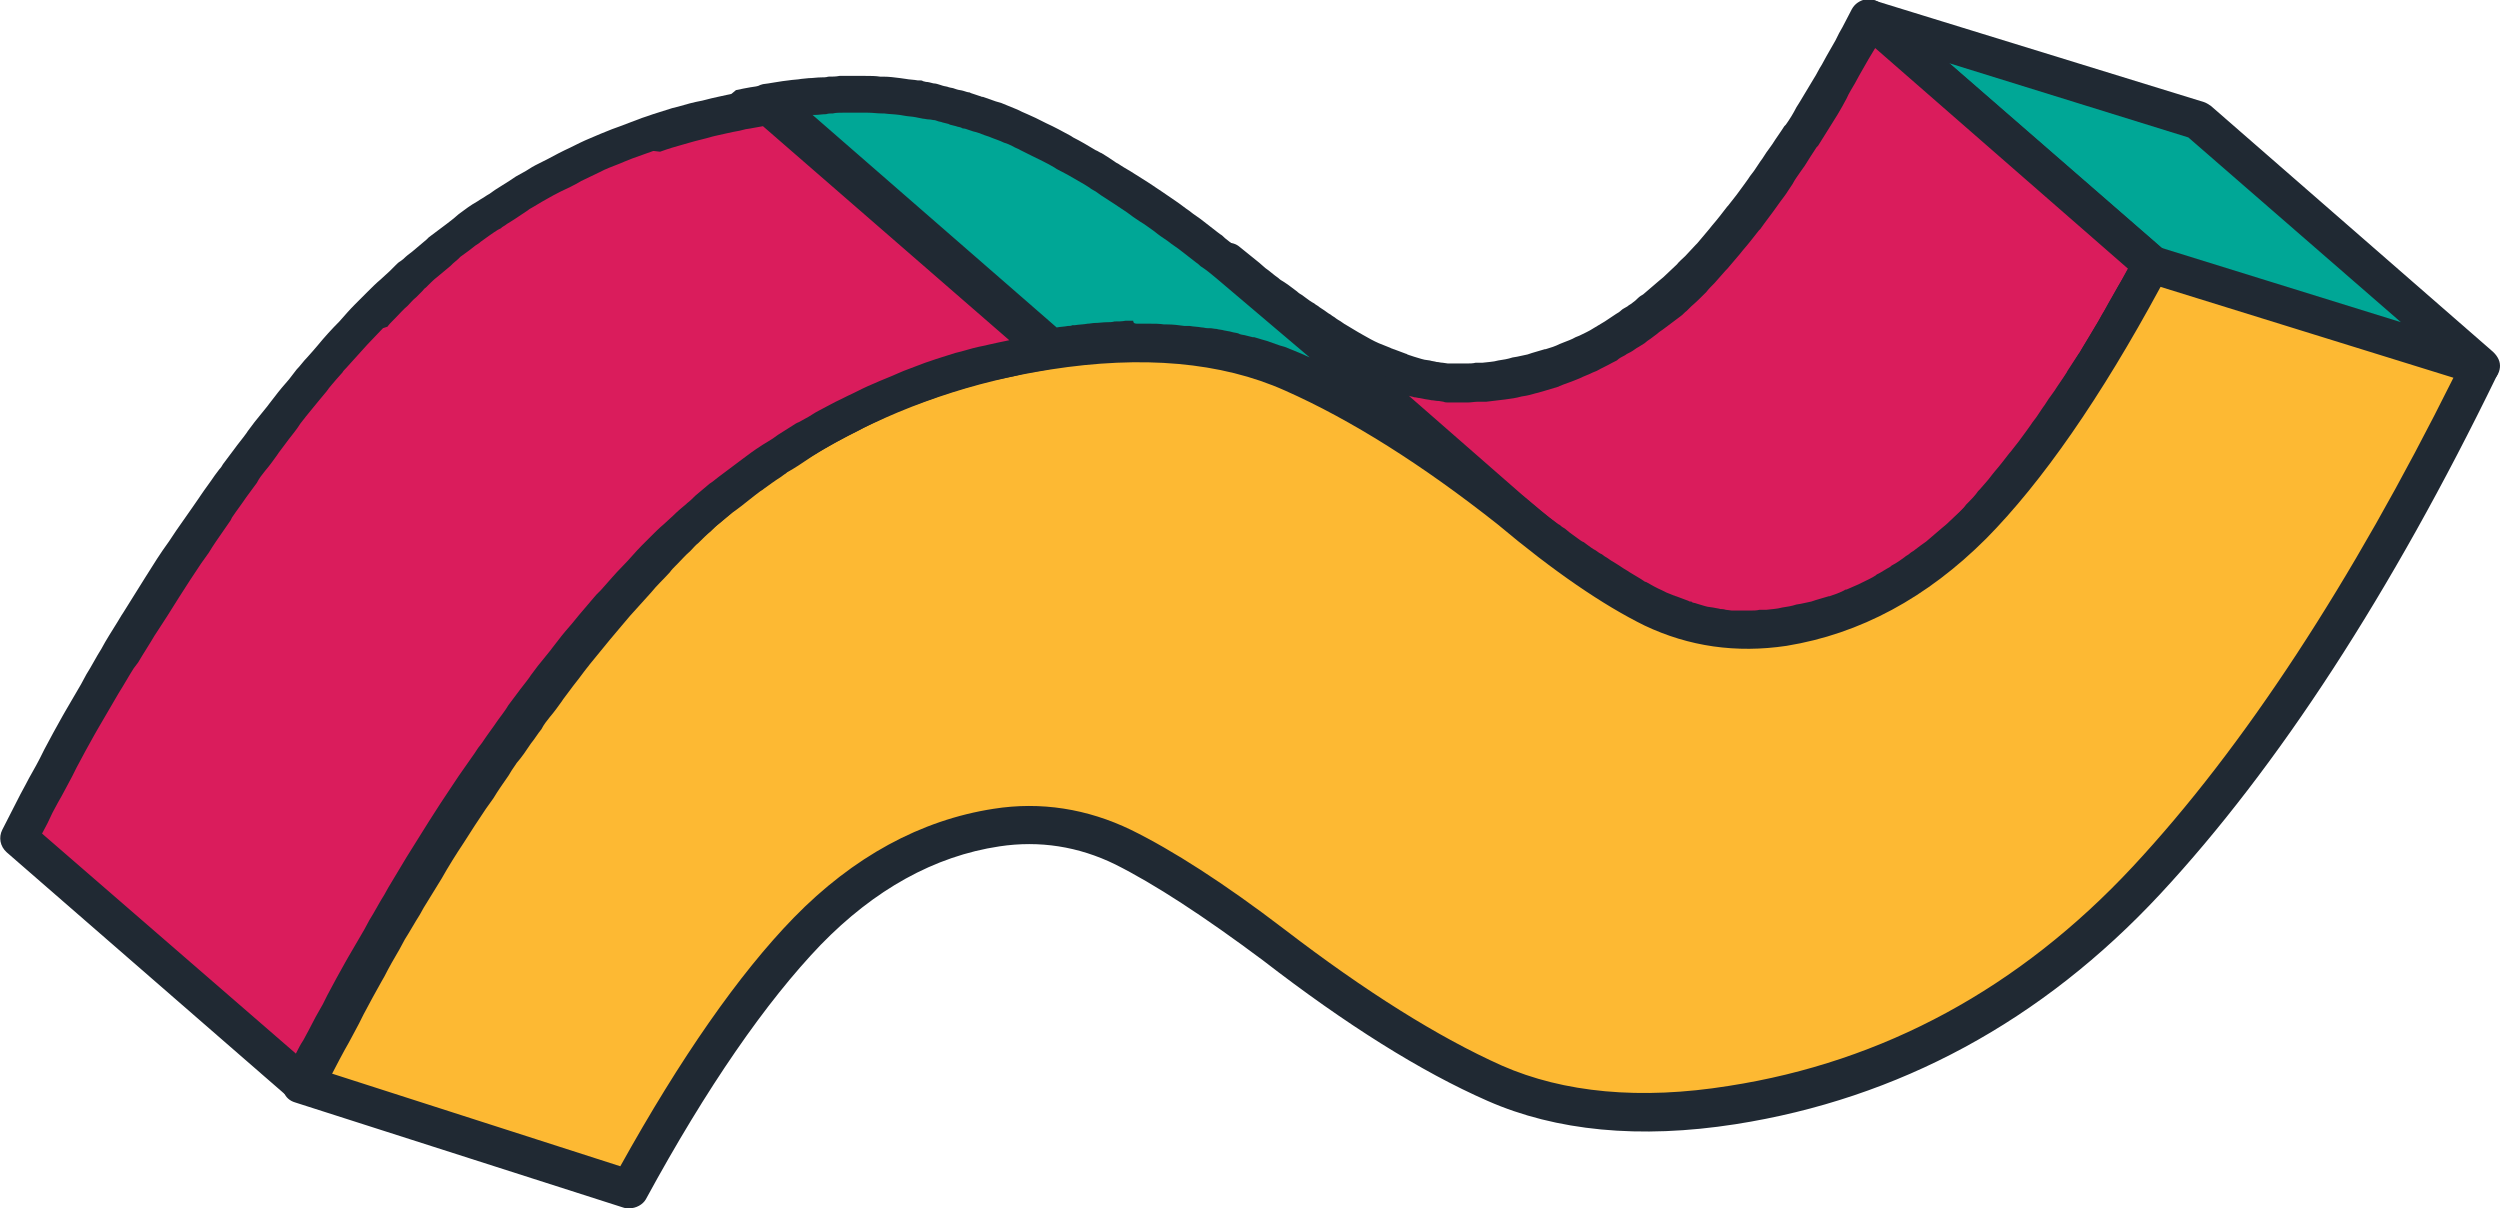 <?xml version="1.0" encoding="utf-8"?>
<!-- Generator: Adobe Illustrator 17.0.0, SVG Export Plug-In . SVG Version: 6.00 Build 0)  -->
<!DOCTYPE svg PUBLIC "-//W3C//DTD SVG 1.1//EN" "http://www.w3.org/Graphics/SVG/1.1/DTD/svg11.dtd">
<svg version="1.1" id="Layer_1" xmlns="http://www.w3.org/2000/svg" xmlns:xlink="http://www.w3.org/1999/xlink" x="0px" y="0px"
	 width="332.9px" height="160.9px" viewBox="0 0 332.9 160.9" enable-background="new 0 0 332.9 160.9" xml:space="preserve">
<g>
	<g>
		<g>
			<polygon fill="#00A796" points="286.6,35.2 248.9,2.5 292.7,16 330.3,48.7 			"/>
			<path fill="#202933" d="M330.3,51.2c-0.2,0-0.5,0-0.7-0.1l-43.8-13.5c-0.3-0.1-0.6-0.3-0.9-0.5L247.3,4.4
				c-0.9-0.8-1.1-2.1-0.5-3.1c0.6-1,1.8-1.5,2.9-1.2l43.8,13.5c0.3,0.1,0.6,0.3,0.9,0.5l37.4,32.6c0.6,0.5,1.1,1.2,1.1,2
				C332.9,50.1,331.7,51.2,330.3,51.2C330.4,51.2,330.3,51.2,330.3,51.2z M287.8,33l31.9,9.9l-28.3-24.6l-31.9-9.9L287.8,33z"/>
		</g>
	</g>
	<g>
		<path fill="#DA1C5C" d="M274.2,55.8c0.4-0.5,0.7-1.1,1.1-1.6c0.2-0.2,0.3-0.5,0.5-0.7c0.5-0.8,1.1-1.6,1.6-2.5
			c0-0.1,0.1-0.1,0.1-0.2c0.5-0.8,1-1.6,1.5-2.4c0-0.1,0.1-0.1,0.1-0.2c0.1-0.2,0.3-0.4,0.4-0.6c0.4-0.7,0.8-1.3,1.2-2
			c0.2-0.3,0.4-0.7,0.6-1.1c0.4-0.6,0.7-1.3,1.1-1.9c0.2-0.4,0.4-0.7,0.6-1.1c0.4-0.7,0.8-1.4,1.2-2.1c0.2-0.3,0.4-0.7,0.6-1
			c0.6-1,1.1-2.1,1.7-3.1c0,0,0,0,0,0L248.9,2.5c-0.6,1.1-1.2,2.1-1.7,3.2c-0.2,0.3-0.4,0.7-0.5,1c-0.4,0.7-0.8,1.4-1.2,2.1
			c-0.2,0.4-0.4,0.7-0.6,1.1c-0.4,0.7-0.7,1.3-1.1,1.9c-0.2,0.3-0.4,0.7-0.6,1c-0.4,0.7-0.8,1.3-1.2,2c-0.2,0.3-0.3,0.6-0.5,0.8
			c-0.5,0.8-1,1.6-1.5,2.3c-0.1,0.1-0.1,0.2-0.2,0.2c-0.5,0.8-1.1,1.7-1.6,2.5c-0.2,0.2-0.3,0.5-0.5,0.7c-0.4,0.6-0.7,1.1-1.1,1.6
			c-0.2,0.3-0.4,0.6-0.6,0.9c-0.3,0.5-0.7,0.9-1,1.4c-0.2,0.2-0.3,0.5-0.5,0.7c-0.7,1-1.4,2-2.2,2.9c-0.1,0.1-0.1,0.1-0.2,0.2
			c-0.7,0.9-1.4,1.7-2.1,2.6c-0.1,0.2-0.3,0.3-0.4,0.5c-0.6,0.7-1.1,1.3-1.7,2c-0.1,0.1-0.1,0.2-0.2,0.2c-0.5,0.5-1,1.1-1.5,1.6
			c-0.4,0.4-0.7,0.8-1.1,1.1c-0.6,0.6-1.2,1.2-1.9,1.8c-0.2,0.2-0.4,0.4-0.6,0.6c-0.2,0.2-0.5,0.4-0.7,0.6c-0.2,0.2-0.5,0.4-0.7,0.6
			c-0.2,0.2-0.5,0.4-0.7,0.6c-0.2,0.2-0.5,0.4-0.7,0.6c-0.3,0.2-0.5,0.4-0.8,0.6c-0.2,0.2-0.5,0.4-0.7,0.5c-0.3,0.2-0.5,0.4-0.8,0.6
			c-0.2,0.2-0.5,0.3-0.7,0.5c-0.3,0.2-0.7,0.4-1,0.6c-0.2,0.1-0.4,0.3-0.7,0.4c-0.4,0.2-0.7,0.4-1.1,0.6c-0.2,0.1-0.4,0.2-0.6,0.3
			c-0.7,0.4-1.3,0.7-2,1c-0.2,0.1-0.3,0.1-0.5,0.2c-0.6,0.3-1.1,0.5-1.7,0.7c-0.2,0.1-0.3,0.1-0.5,0.2c-0.6,0.3-1.3,0.5-2,0.7
			c-0.1,0-0.1,0-0.2,0.1c-0.6,0.2-1.2,0.4-1.8,0.6c-0.2,0.1-0.4,0.1-0.6,0.2c-0.5,0.1-1,0.2-1.5,0.4c-0.2,0-0.4,0.1-0.6,0.1
			c-0.7,0.1-1.4,0.3-2.1,0.4c-0.8,0.1-1.5,0.2-2.3,0.3c-0.3,0-0.5,0-0.8,0c-0.5,0-1,0.1-1.5,0.1c-0.3,0-0.6,0-0.9,0
			c-0.4,0-0.9,0-1.3,0c-0.3,0-0.6-0.1-0.9-0.1c-0.4,0-0.8-0.1-1.2-0.1c-0.4-0.1-0.9-0.2-1.3-0.2c-0.3-0.1-0.6-0.1-0.9-0.2
			c-0.5-0.1-0.9-0.2-1.4-0.4c-0.2-0.1-0.5-0.1-0.7-0.2c-0.1,0-0.1,0-0.2-0.1c-0.6-0.2-1.2-0.4-1.7-0.6c-0.2-0.1-0.4-0.2-0.6-0.3
			c-0.5-0.2-1.1-0.4-1.6-0.7c-0.7-0.4-1.5-0.7-2.2-1.2c-0.2-0.1-0.5-0.3-0.8-0.4c-0.5-0.3-1.1-0.6-1.6-0.9c-0.4-0.2-0.8-0.5-1.2-0.7
			c-0.3-0.2-0.7-0.4-1-0.7c-0.4-0.3-0.8-0.6-1.3-0.8c-0.3-0.2-0.7-0.5-1.1-0.7c-0.4-0.3-0.9-0.6-1.3-0.9c-0.4-0.3-0.7-0.5-1.1-0.8
			c-0.5-0.3-0.9-0.7-1.4-1.1c-0.4-0.3-0.7-0.5-1.1-0.8c-0.6-0.4-1.1-0.9-1.7-1.3c-0.3-0.2-0.6-0.4-0.8-0.7c-0.9-0.7-1.7-1.4-2.6-2.1
			l37.6,32.7c0.9,0.7,1.8,1.5,2.6,2.1c0.3,0.2,0.6,0.4,0.9,0.7c0.5,0.4,1,0.8,1.5,1.2c0.1,0,0.1,0.1,0.2,0.1
			c0.4,0.3,0.7,0.6,1.1,0.8c0.5,0.4,0.9,0.7,1.4,1c0.4,0.3,0.7,0.5,1.1,0.8c0.4,0.3,0.9,0.6,1.3,0.9c0.4,0.2,0.7,0.5,1.1,0.7
			c0.4,0.3,0.8,0.6,1.2,0.8c0.3,0.2,0.7,0.4,1,0.7c0.3,0.2,0.6,0.4,0.9,0.5c0.1,0.1,0.2,0.1,0.3,0.2c0.5,0.3,1.1,0.6,1.6,0.9
			c0.3,0.1,0.5,0.3,0.8,0.4c0.8,0.4,1.5,0.8,2.2,1.2c0.2,0.1,0.5,0.2,0.7,0.3c0.3,0.1,0.6,0.2,0.9,0.4c0.2,0.1,0.4,0.2,0.6,0.3
			c0.6,0.2,1.2,0.4,1.7,0.6c0.1,0,0.1,0,0.2,0.1c0,0,0,0,0,0c0.2,0.1,0.5,0.1,0.7,0.2c0.5,0.1,0.9,0.3,1.4,0.4
			c0.3,0.1,0.6,0.1,0.9,0.2c0.4,0.1,0.9,0.2,1.3,0.2c0,0,0,0,0.1,0c0.4,0.1,0.8,0.1,1.2,0.1c0.3,0,0.6,0.1,0.9,0.1
			c0.4,0,0.9,0,1.3,0c0.3,0,0.6,0,0.9,0c0.5,0,1,0,1.5-0.1c0.2,0,0.5,0,0.7,0c0.8-0.1,1.5-0.2,2.3-0.3c0.7-0.1,1.4-0.2,2.1-0.4
			c0.2,0,0.4-0.1,0.6-0.1c0.5-0.1,1-0.2,1.5-0.4c0.2-0.1,0.4-0.1,0.6-0.2c0.6-0.2,1.2-0.4,1.8-0.6c0.1,0,0.1,0,0.2-0.1
			c0.7-0.2,1.3-0.5,2-0.7c0.1,0,0.1,0,0.2-0.1c0.1,0,0.2-0.1,0.3-0.1c0.6-0.2,1.1-0.5,1.7-0.7c0.2-0.1,0.3-0.1,0.5-0.2
			c0.7-0.3,1.4-0.7,2-1c0,0,0.1,0,0.1-0.1c0.2-0.1,0.3-0.2,0.5-0.3c0.4-0.2,0.7-0.4,1.1-0.6c0.2-0.1,0.4-0.3,0.7-0.4
			c0.3-0.2,0.7-0.4,1-0.6c0.1-0.1,0.2-0.1,0.3-0.2c0.1-0.1,0.3-0.2,0.4-0.3c0.3-0.2,0.5-0.4,0.8-0.6c0.2-0.2,0.5-0.4,0.7-0.5
			c0.3-0.2,0.5-0.4,0.8-0.6c0.1-0.1,0.3-0.2,0.4-0.3c0.1-0.1,0.2-0.2,0.4-0.3c0.2-0.2,0.5-0.4,0.7-0.6c0.2-0.2,0.5-0.4,0.7-0.6
			c0.2-0.2,0.5-0.4,0.7-0.6c0.1-0.1,0.3-0.2,0.4-0.3c0.1-0.1,0.2-0.2,0.2-0.2c0.6-0.6,1.3-1.2,1.9-1.8c0.3-0.3,0.6-0.6,0.9-0.9
			c0.1-0.1,0.1-0.2,0.2-0.2c0.5-0.5,1-1.1,1.5-1.6c0.1-0.1,0.1-0.2,0.2-0.2c0.6-0.6,1.1-1.3,1.7-2c0.1-0.1,0.1-0.1,0.2-0.2
			c0.1-0.1,0.2-0.2,0.2-0.3c0.7-0.8,1.4-1.7,2.1-2.6c0.1-0.1,0.1-0.1,0.2-0.2c0.7-0.9,1.4-1.9,2.2-2.9c0.1-0.1,0.2-0.2,0.2-0.3
			c0.1-0.1,0.2-0.3,0.3-0.4c0.3-0.5,0.7-0.9,1-1.4C273.8,56.4,274,56.1,274.2,55.8z"/>
		<path fill="#202933" d="M233,86.3c-0.2,0-0.4,0-0.6,0l-0.6,0c-0.4,0-0.8,0-1.1,0c-0.2,0-0.5,0-0.7-0.1l-0.6-0.1
			c-0.3,0-0.6-0.1-1-0.1c0,0-0.1,0-0.1,0c-0.4-0.1-0.7-0.1-1.1-0.2l-0.5-0.1c-0.2,0-0.5-0.1-0.7-0.1c-0.4-0.1-0.8-0.2-1.3-0.3
			l-0.5-0.1c-0.2,0-0.4-0.1-0.6-0.2l0,0c0,0,0,0-0.1,0c-0.1,0-0.1,0-0.2-0.1c-0.6-0.2-1.3-0.4-1.9-0.7c-0.2-0.1-0.3-0.1-0.5-0.2
			l-0.4-0.2c-0.2-0.1-0.5-0.2-0.7-0.3c-0.2-0.1-0.5-0.2-0.7-0.4c-0.7-0.4-1.5-0.8-2.3-1.2c-0.2-0.1-0.3-0.2-0.5-0.3l-0.3-0.2
			c-0.5-0.3-1.1-0.6-1.6-1c-0.2-0.1-0.2-0.1-0.3-0.2c-0.2-0.1-0.4-0.2-0.6-0.4l-0.5-0.3c-0.3-0.2-0.6-0.4-0.9-0.5
			c-0.4-0.2-0.8-0.5-1.1-0.8l-0.4-0.2c-0.3-0.2-0.6-0.4-0.9-0.6c-0.4-0.3-0.8-0.6-1.2-0.9l-0.4-0.3c-0.3-0.2-0.5-0.4-0.8-0.6
			c-0.4-0.3-0.7-0.6-1.1-0.8l-0.6-0.5c-0.3-0.2-0.5-0.4-0.8-0.6l-0.2-0.1c-0.4-0.3-0.8-0.6-1.2-1l-0.6-0.5c-0.2-0.1-0.4-0.3-0.6-0.5
			c-0.9-0.7-1.7-1.4-2.6-2.2l-37.7-32.7c-1-0.9-1.2-2.5-0.3-3.5c0.9-1,2.5-1.2,3.5-0.3c0.9,0.7,1.7,1.4,2.6,2.1l0.8,0.7
			c0.6,0.4,1.1,0.9,1.7,1.3c0.2,0.2,0.5,0.4,0.7,0.5l0.6,0.4c0.4,0.3,0.8,0.6,1.2,0.9c0.2,0.2,0.5,0.4,0.7,0.5l0.4,0.3
			c0.4,0.3,0.8,0.6,1.2,0.8c0.2,0.2,0.5,0.3,0.7,0.5l0.3,0.2c0.5,0.3,0.8,0.6,1.2,0.8c0.2,0.2,0.5,0.3,0.7,0.5l0.3,0.2
			c0.4,0.2,0.7,0.5,1.1,0.7c0.5,0.3,1,0.6,1.5,0.9l0.7,0.4c0.7,0.4,1.4,0.8,2.1,1.1c0.5,0.2,1,0.4,1.5,0.6l0.2,0.1
			c0.1,0,0.2,0.1,0.3,0.1c0.5,0.2,1.1,0.4,1.6,0.6c0,0,0.1,0,0.2,0.1c0.1,0,0.2,0.1,0.3,0.1l0.6,0.2c0.3,0.1,0.7,0.2,1,0.3
			c0.1,0,0.3,0.1,0.4,0.1l0.7,0.1c0.3,0.1,0.6,0.1,0.9,0.2c0.3,0,0.5,0.1,0.8,0.1l0.7,0.1c0.2,0,0.3,0,0.5,0c0.3,0,0.6,0,0.9,0
			l0.7,0c0.1,0,0.3,0,0.4,0c0.4,0,0.8,0,1.2-0.1l0.6,0c0.1,0,0.2,0,0.3,0c0.7-0.1,1.4-0.1,2.1-0.3c0.7-0.1,1.3-0.2,1.9-0.4l0.6-0.1
			c0.5-0.1,0.9-0.2,1.4-0.3l0.6-0.2c0.6-0.2,1.1-0.3,1.7-0.5c0,0,0.1,0,0.1,0c0.7-0.2,1.3-0.4,1.9-0.7l0.5-0.2
			c0.5-0.2,1.1-0.4,1.6-0.7l0.5-0.2c0.6-0.3,1.3-0.6,1.9-1l0.5-0.3c0.3-0.2,0.7-0.4,1-0.6l0.6-0.4c0.3-0.2,0.6-0.4,0.9-0.6
			c0.2-0.1,0.5-0.3,0.7-0.5c0.2-0.2,0.5-0.3,0.8-0.5c0.2-0.2,0.5-0.3,0.7-0.5c0.3-0.2,0.5-0.4,0.7-0.6c0.2-0.2,0.5-0.4,0.7-0.5
			c0.2-0.2,0.5-0.4,0.7-0.6c0.2-0.2,0.5-0.4,0.7-0.6c0.2-0.2,0.5-0.4,0.7-0.6l0.6-0.5c0.6-0.6,1.2-1.1,1.8-1.7
			c0.3-0.4,0.7-0.7,1.1-1.1c0.5-0.5,0.9-1,1.4-1.5l0.2-0.2c0.5-0.6,1.1-1.3,1.6-1.9l0.4-0.5c0.7-0.8,1.3-1.6,2-2.5l0.1-0.1
			c0.8-1,1.5-1.9,2.2-2.9l0.5-0.7c0.3-0.5,0.7-0.9,1-1.4l0.6-0.9c0.4-0.5,0.7-1.1,1.1-1.6l0.5-0.7c0.5-0.8,1.1-1.6,1.6-2.4l0.2-0.2
			c0.5-0.7,1-1.5,1.4-2.3l0.5-0.8c0.4-0.7,0.8-1.3,1.2-2l0.6-1c0.4-0.6,0.7-1.3,1.1-1.9l0.6-1.1c0.4-0.7,0.8-1.4,1.2-2.1l0.5-1
			c0.6-1,1.1-2.1,1.7-3.2c0.4-0.7,1-1.1,1.8-1.3c0.7-0.1,1.5,0.1,2.1,0.6l37.6,32.7c0.9,0.8,1.1,2.1,0.5,3.1
			c-0.6,1.1-1.2,2.1-1.7,3.2l-0.6,1c-0.4,0.7-0.8,1.4-1.2,2.1l-0.6,1.1c-0.4,0.7-0.8,1.3-1.1,1.9l-0.6,1.1c-0.4,0.7-0.8,1.4-1.2,2
			l-0.5,0.8c-0.5,0.9-1,1.7-1.5,2.5l-0.1,0.2c-0.5,0.9-1.1,1.7-1.6,2.5l-0.5,0.7c-0.4,0.6-0.8,1.1-1.1,1.7l-0.6,0.9
			c-0.3,0.5-0.7,1-1,1.4l-0.5,0.7c-0.7,1-1.5,2-2.2,3l-0.2,0.2c-0.7,0.9-1.4,1.8-2.1,2.6l-0.3,0.4c-0.6,0.8-1.2,1.4-1.8,2.1
			l-0.2,0.2c-0.5,0.6-1,1.1-1.5,1.7l-0.2,0.2c-0.3,0.3-0.6,0.6-0.9,0.9c-0.6,0.7-1.3,1.3-2,1.9l-0.6,0.6c-0.3,0.2-0.5,0.5-0.8,0.7
			c-0.3,0.2-0.5,0.4-0.8,0.6c-0.3,0.2-0.5,0.4-0.8,0.6l-0.8,0.6c-0.3,0.2-0.5,0.4-0.8,0.6c-0.3,0.2-0.5,0.4-0.8,0.6
			c-0.3,0.2-0.6,0.4-0.8,0.6l-0.7,0.5c-0.4,0.2-0.7,0.5-1.1,0.7c-0.2,0.2-0.5,0.3-0.7,0.4c-0.4,0.2-0.8,0.4-1.1,0.7l-0.2,0.1
			c-0.1,0.1-0.2,0.1-0.3,0.2c0,0-0.1,0.1-0.2,0.1c-0.7,0.4-1.4,0.7-2.1,1.1l-0.5,0.2c-0.6,0.3-1.2,0.5-1.8,0.8
			c-0.2,0.1-0.2,0.1-0.3,0.1l-0.2,0.1c-0.7,0.3-1.4,0.5-2.1,0.8c0,0-0.1,0-0.2,0c-0.7,0.2-1.3,0.4-2,0.6l-0.7,0.2
			c-0.5,0.1-1,0.3-1.6,0.4l-0.6,0.1c-0.7,0.2-1.5,0.3-2.2,0.4c-0.8,0.1-1.6,0.2-2.5,0.3c-0.2,0-0.4,0-0.5,0l-0.4,0
			c-0.5,0-1,0.1-1.5,0.1C233.1,86.3,233,86.3,233,86.3z M229.1,81.1c0.2,0,0.4,0,0.7,0.1l0.8,0.1c0.2,0,0.3,0,0.5,0
			c0.3,0,0.6,0,0.9,0l0.7,0c0.1,0,0.2,0,0.4,0v2.5l0-2.5c0.4,0,0.8,0,1.2-0.1l0.2,0c0.1,0,0.3,0,0.4,0c0.1,0,0.2,0,0.3,0
			c0.7-0.1,1.4-0.1,2.1-0.3c0.7-0.1,1.3-0.2,1.9-0.4l0.6-0.1c0.5-0.1,0.9-0.2,1.4-0.3l0.6-0.2c0.6-0.2,1.1-0.3,1.7-0.5
			c0,0,0.1,0,0.1,0c0.6-0.2,1.2-0.4,1.8-0.7l0.2-0.1c0.1-0.1,0.2-0.1,0.3-0.1c0.5-0.2,1.1-0.5,1.6-0.7l0.4-0.2
			c0.6-0.3,1.3-0.6,1.9-1c0,0,0.1-0.1,0.1-0.1l0.4-0.2c0.3-0.2,0.7-0.4,1-0.6c0.2-0.1,0.4-0.2,0.6-0.4c0.4-0.2,0.7-0.4,1-0.6
			l0.7-0.5c0.2-0.2,0.5-0.3,0.7-0.5c0.2-0.2,0.5-0.3,0.7-0.5c0.3-0.2,0.5-0.4,0.8-0.6l0.7-0.5c0.2-0.2,0.5-0.4,0.7-0.6
			c0.2-0.2,0.5-0.4,0.7-0.6c0.2-0.2,0.5-0.4,0.7-0.6l0.6-0.5c0.6-0.6,1.2-1.1,1.8-1.7c0.3-0.3,0.6-0.6,0.8-0.9l0.2-0.2
			c0.5-0.5,1-1,1.4-1.6l0.2-0.2c0.5-0.6,1.1-1.2,1.6-1.9l0.4-0.5c0.7-0.8,1.3-1.6,2-2.5l0.1-0.1c0.8-1,1.5-1.9,2.2-2.9l0.5-0.7
			c0.3-0.5,0.7-0.9,1-1.4l0.6-0.9c0.4-0.5,0.7-1.1,1.1-1.6l0.5-0.7c0.5-0.8,1.1-1.6,1.6-2.4l0.1-0.2c0.5-0.8,1-1.5,1.5-2.3
			c0,0,0.1-0.1,0.1-0.1l0.4-0.7c0.4-0.7,0.8-1.3,1.2-2l0.6-1c0.4-0.6,0.7-1.3,1.1-1.9l0.6-1.1c0.4-0.7,0.8-1.4,1.2-2.1l0.6-1
			c0.3-0.5,0.5-0.9,0.8-1.4L249.7,6.4c-0.1,0.2-0.2,0.3-0.3,0.5l-0.6,1c-0.4,0.7-0.8,1.4-1.2,2.1l-0.6,1.1c-0.4,0.7-0.8,1.3-1.1,2
			l-0.6,1.1c-0.4,0.7-0.8,1.4-1.2,2l-0.5,0.8c-0.5,0.8-1,1.6-1.5,2.4l-0.2,0.2c-0.6,0.9-1.1,1.7-1.6,2.5l-0.5,0.7
			c-0.4,0.6-0.8,1.1-1.1,1.7l-0.6,0.9c-0.3,0.5-0.7,1-1,1.4l-0.5,0.7c-0.7,1-1.5,2-2.2,3l-0.2,0.2c-0.7,0.9-1.4,1.8-2.1,2.6
			l-0.4,0.5c-0.6,0.7-1.2,1.4-1.7,2l-0.2,0.2c-0.5,0.6-1,1.1-1.5,1.7c-0.4,0.4-0.8,0.8-1.1,1.2c-0.7,0.7-1.3,1.3-2,1.9l-0.6,0.6
			c-0.3,0.2-0.5,0.5-0.8,0.7c-0.3,0.2-0.5,0.4-0.8,0.6c-0.3,0.2-0.5,0.4-0.8,0.6c-0.3,0.2-0.5,0.4-0.8,0.6c-0.3,0.2-0.6,0.4-0.8,0.6
			c-0.3,0.2-0.5,0.4-0.8,0.6c-0.3,0.2-0.6,0.4-0.8,0.6c-0.3,0.2-0.5,0.3-0.8,0.5c-0.4,0.2-0.7,0.5-1.1,0.7l-0.2,0.1
			c-0.2,0.1-0.4,0.2-0.5,0.3c-0.4,0.2-0.8,0.4-1.1,0.7l-0.6,0.3c-0.7,0.4-1.4,0.7-2.1,1.1l-0.5,0.2c-0.6,0.3-1.2,0.5-1.8,0.8
			l-0.5,0.2c-0.7,0.3-1.4,0.5-2.1,0.8l-0.2,0.1c-0.7,0.2-1.3,0.4-2,0.6l-0.7,0.2c-0.5,0.1-1,0.3-1.6,0.4l-0.6,0.1
			c-0.7,0.2-1.4,0.3-2.2,0.4c-0.8,0.1-1.6,0.2-2.5,0.3c-0.2,0-0.4,0-0.6,0l-0.5,0c-0.5,0-0.9,0.1-1.4,0.1c-0.3,0-0.5,0-0.7,0l-0.6,0
			c-0.4,0-0.8,0-1.2,0c-0.2,0-0.5,0-0.7-0.1l-0.6-0.1c-0.4,0-0.7-0.1-1-0.1c-0.4-0.1-0.7-0.1-1.1-0.2L189,53c-0.2,0-0.4-0.1-0.7-0.1
			c-0.2-0.1-0.5-0.1-0.7-0.2l15.1,13.2c0.8,0.7,1.7,1.4,2.5,2.1l1.1,0.9c0.4,0.3,0.8,0.6,1.2,0.9l0.2,0.1c0.2,0.2,0.5,0.4,0.7,0.5
			l0.6,0.5c0.4,0.3,0.7,0.5,1.1,0.8c0.3,0.2,0.5,0.4,0.8,0.5l0.4,0.3c0.4,0.3,0.8,0.6,1.2,0.8c0.3,0.2,0.5,0.4,0.8,0.5l0.4,0.3
			c0.4,0.2,0.7,0.5,1.1,0.7c0.3,0.2,0.5,0.3,0.8,0.5l0.6,0.4c0.2,0.1,0.3,0.2,0.5,0.3l0.3,0.2c0.5,0.3,1,0.6,1.5,0.9l0.3,0.2
			c0.1,0.1,0.3,0.2,0.4,0.2c0.7,0.4,1.4,0.8,2.1,1.1c0.2,0.1,0.4,0.2,0.6,0.3c0.2,0.1,0.3,0.1,0.5,0.2l0.5,0.2
			c0.1,0,0.2,0.1,0.3,0.1c0.5,0.2,1.1,0.4,1.6,0.6c0,0,0.2,0.1,0.2,0.1c0,0,0,0,0.1,0c0.1,0,0.2,0,0.2,0.1c0.1,0,0.2,0.1,0.4,0.1
			l0.3,0.1c0.3,0.1,0.7,0.2,1,0.3c0.1,0,0.3,0.1,0.4,0.1l0.7,0.1C228.5,81,228.8,81,229.1,81.1C229.1,81.1,229.1,81.1,229.1,81.1z"
			/>
	</g>
	<g>
		<path fill="#00A796" d="M144.7,45.9c0.3,0,0.6-0.1,0.9-0.1c0.5,0,1-0.1,1.5-0.1c0.3,0,0.6,0,1-0.1c0.5,0,1,0,1.5-0.1
			c0.3,0,0.6,0,0.9,0c0.5,0,1,0,1.5,0c0.3,0,0.5,0,0.8,0c0.7,0,1.3,0,2,0.1c0.1,0,0.2,0,0.3,0c0.8,0,1.5,0.1,2.2,0.2
			c0.2,0,0.4,0,0.7,0.1c0.5,0.1,1,0.1,1.5,0.2c0.3,0,0.6,0.1,0.9,0.1c0.3,0.1,0.7,0.1,1,0.2c0.3,0.1,0.6,0.1,1,0.2
			c0.3,0.1,0.7,0.1,1,0.2c0.3,0.1,0.6,0.1,0.9,0.2c0.3,0.1,0.6,0.2,1,0.2c0.3,0.1,0.6,0.2,0.9,0.2c0.3,0.1,0.6,0.2,0.9,0.3
			c0.2,0.1,0.5,0.1,0.7,0.2c0.5,0.2,1.1,0.4,1.6,0.5c0.2,0.1,0.4,0.1,0.6,0.2c0.7,0.3,1.4,0.5,2.1,0.8c0.9,0.4,1.8,0.8,2.7,1.3
			c0.3,0.2,0.6,0.3,0.9,0.5c1.1,0.5,2.1,1.1,3.2,1.6c0.1,0.1,0.2,0.1,0.3,0.2c1,0.5,1.9,1.1,2.9,1.6c0.4,0.2,0.7,0.4,1.1,0.6
			c0.7,0.4,1.4,0.8,2.1,1.3c0.6,0.4,1.2,0.7,1.7,1.1c0.6,0.4,1.2,0.8,1.9,1.2c0.6,0.4,1.2,0.8,1.8,1.2c0.6,0.4,1.3,0.9,1.9,1.3
			c0.6,0.4,1.2,0.8,1.8,1.3c0.6,0.5,1.3,0.9,1.9,1.4c0.6,0.4,1.2,0.9,1.8,1.4c0.9,0.7,1.9,1.5,2.9,2.2L163.5,35
			c-0.6-0.5-1.2-1-1.9-1.5c-0.3-0.3-0.7-0.5-1-0.7c-0.6-0.5-1.2-0.9-1.8-1.4c-0.6-0.5-1.3-0.9-1.9-1.4c-0.6-0.4-1.2-0.9-1.8-1.3
			c-0.6-0.4-1.3-0.9-1.9-1.3c-0.6-0.4-1.2-0.8-1.8-1.2c-0.6-0.4-1.2-0.8-1.9-1.2c-0.6-0.4-1.2-0.7-1.7-1.1c-0.3-0.2-0.5-0.3-0.8-0.5
			c-0.5-0.3-0.9-0.5-1.4-0.8c-0.4-0.2-0.7-0.4-1.1-0.6c-1-0.6-2-1.1-2.9-1.7c-0.1-0.1-0.2-0.1-0.3-0.2c-1.1-0.6-2.1-1.1-3.2-1.6
			c-0.3-0.2-0.6-0.3-0.9-0.5c-0.5-0.2-1-0.5-1.5-0.7c-0.4-0.2-0.8-0.4-1.2-0.6c-0.7-0.3-1.4-0.6-2.1-0.8c-0.2-0.1-0.4-0.2-0.6-0.2
			c-0.5-0.2-1.1-0.4-1.6-0.5c-0.1,0-0.3-0.1-0.4-0.1c-0.1,0-0.2-0.1-0.3-0.1c-0.3-0.1-0.6-0.2-0.9-0.3c-0.3-0.1-0.6-0.2-0.9-0.2
			c-0.3-0.1-0.6-0.2-1-0.2c-0.3-0.1-0.6-0.1-0.9-0.2c-0.3-0.1-0.7-0.1-1-0.2c-0.3-0.1-0.6-0.1-0.9-0.2c-0.3-0.1-0.7-0.1-1-0.2
			c-0.2,0-0.5-0.1-0.7-0.1c-0.1,0-0.2,0-0.3,0c-0.5-0.1-1-0.1-1.5-0.2c-0.2,0-0.4-0.1-0.7-0.1c-0.7-0.1-1.5-0.1-2.2-0.2
			c-0.1,0-0.2,0-0.3,0c-0.6,0-1.3-0.1-2-0.1c-0.3,0-0.5,0-0.8,0c-0.5,0-1,0-1.5,0c-0.3,0-0.6,0-0.9,0c-0.5,0-1,0-1.5,0.1
			c-0.3,0-0.6,0-1,0.1c-0.5,0-1,0.1-1.5,0.1c-0.3,0-0.6,0.1-0.9,0.1c-0.6,0.1-1.1,0.1-1.7,0.2c-0.3,0-0.5,0.1-0.8,0.1
			c-0.8,0.1-1.7,0.2-2.6,0.4l37.6,32.7c0.9-0.1,1.7-0.3,2.6-0.4c0.3,0,0.5-0.1,0.8-0.1C143.6,46,144.2,46,144.7,45.9z"/>
		<path fill="#202933" d="M201.2,70.3c-0.5,0-1.1-0.2-1.6-0.5c-0.9-0.8-1.9-1.5-2.8-2.2c-0.6-0.5-1.2-0.9-1.8-1.4
			c-0.6-0.5-1.3-0.9-1.9-1.4c-0.6-0.4-1.2-0.9-1.8-1.3c-0.6-0.4-1.2-0.9-1.9-1.3c-0.6-0.4-1.2-0.8-1.7-1.2c-0.6-0.4-1.2-0.8-1.8-1.2
			c-0.6-0.4-1.1-0.7-1.7-1.1c-0.7-0.4-1.4-0.9-2.1-1.3l-1-0.6c-1-0.6-1.9-1.1-2.9-1.6l-0.3-0.2c-1-0.6-2.1-1.1-3.1-1.6
			c-0.2-0.1-0.4-0.2-0.6-0.3l-0.3-0.2c-0.9-0.4-1.8-0.9-2.7-1.2c-0.6-0.3-1.3-0.5-2-0.8l-0.6-0.2c-0.5-0.2-1-0.4-1.5-0.5l-0.7-0.2
			c-0.3-0.1-0.6-0.2-0.9-0.2l-0.2,0c-0.2-0.1-0.5-0.1-0.7-0.2c-0.3-0.1-0.5-0.1-0.8-0.2l-0.2-0.1c-0.3-0.1-0.5-0.1-0.8-0.2
			c-0.3-0.1-0.6-0.1-0.9-0.2c-0.3-0.1-0.6-0.1-0.9-0.2c-0.3,0-0.5-0.1-0.8-0.1l-0.3,0c-0.2,0-0.5-0.1-0.7-0.1
			c-0.5-0.1-1-0.1-1.5-0.2l-0.6-0.1c-0.7-0.1-1.4-0.1-2.1-0.2l-0.3,0c-0.6,0-1.2-0.1-1.9-0.1l-1.4,0c-0.3,0-0.6,0-0.8,0l-0.9,0
			c-0.5,0-1,0-1.4,0.1c-0.3,0-0.6,0-0.9,0.1c-0.5,0-1,0.1-1.5,0.1c-0.3,0-0.6,0-0.9,0.1c-0.5,0.1-1.1,0.1-1.7,0.2l-0.8,0.1
			c-0.8,0.1-1.7,0.2-2.5,0.3c-0.7,0.1-1.5-0.1-2-0.6l-37.6-32.7c-0.7-0.6-1-1.6-0.8-2.6c0.3-0.9,1.1-1.6,2-1.8
			c0.9-0.1,1.8-0.3,2.6-0.4l0.8-0.1c0.6-0.1,1.2-0.1,1.7-0.2l1-0.1c0.5,0,1.1-0.1,1.6-0.1c0.3,0,0.7,0,1-0.1c0.5,0,1,0,1.5-0.1
			l0.2,0c0.3,0,0.5,0,0.8,0c0.3,0,0.6,0,0.9,0l1.5,0c0.7,0,1.4,0,2,0.1l0.4,0c0.8,0,1.5,0.1,2.3,0.2l0.7,0.1
			c0.5,0.1,1.1,0.1,1.6,0.2l0.3,0c0.1,0,0.3,0,0.4,0.1l0.4,0.1c0.3,0,0.6,0.1,1,0.2c0.3,0,0.6,0.1,0.9,0.2l0.3,0.1
			c0.3,0.1,0.6,0.1,0.8,0.2c0.3,0.1,0.6,0.1,0.8,0.2l0.3,0.1c0.3,0.1,0.6,0.1,0.9,0.2c0.3,0.1,0.6,0.2,0.8,0.2l0.2,0.1
			c0.3,0.1,0.6,0.2,0.9,0.3l0.3,0.1c0.1,0,0.2,0.1,0.3,0.1l0.1,0c0.6,0.2,1.1,0.4,1.7,0.6l0.7,0.2c0.7,0.3,1.5,0.6,2.2,0.9
			c0.4,0.2,0.8,0.4,1.3,0.6c0.4,0.2,0.7,0.3,1.1,0.5l0.8,0.4c0.2,0.1,0.4,0.2,0.6,0.3c1.1,0.5,2.2,1.1,3.3,1.7l0.3,0.2
			c1,0.5,2,1.1,3,1.7c0.3,0.1,0.5,0.3,0.8,0.4l0.8,0.5c0.3,0.2,0.6,0.4,0.9,0.6c0.1,0.1,0.3,0.2,0.5,0.3l0.3,0.2
			c0.6,0.4,1.2,0.7,1.8,1.1c0.6,0.4,1.3,0.8,1.9,1.2c0.6,0.4,1.2,0.8,1.8,1.2c0.6,0.4,1.3,0.9,1.9,1.3c0.6,0.4,1.2,0.9,1.8,1.3
			c0.6,0.5,1.3,0.9,1.9,1.4c0.6,0.5,1.2,0.9,1.8,1.4l0.4,0.3c0.2,0.1,0.4,0.3,0.6,0.5c0.6,0.5,1.3,1,1.9,1.5c0,0,0.1,0,0.1,0.1
			l37.4,32.6c0.6,0.5,1.1,1.2,1.1,2C203.7,69.1,202.6,70.3,201.2,70.3C201.2,70.3,201.2,70.3,201.2,70.3z M151.5,43.1l1.5,0
			c0.7,0,1.4,0,2,0.1l0.4,0c0.8,0,1.6,0.1,2.3,0.2c0.1,0,0.3,0,0.5,0l0.2,0c0.5,0.1,1.1,0.1,1.6,0.2c0.3,0,0.5,0.1,0.8,0.1l0.3,0
			c0.3,0,0.6,0.1,0.9,0.1c0.3,0.1,0.7,0.1,1,0.2c0.4,0.1,0.7,0.1,1,0.2c0.3,0.1,0.6,0.1,0.9,0.2l0.2,0.1c0.3,0.1,0.6,0.1,0.9,0.2
			c0.3,0.1,0.5,0.1,0.8,0.2l0.2,0c0.3,0.1,0.7,0.2,1,0.3l0.7,0.2c0.6,0.2,1.1,0.4,1.7,0.6l0.7,0.2c0.7,0.3,1.5,0.6,2.2,0.9
			c0.4,0.2,0.7,0.3,1.1,0.5L161.9,37c-0.6-0.5-1.2-1-1.8-1.4c-0.2-0.1-0.4-0.3-0.5-0.4l-0.4-0.3c-0.6-0.5-1.2-0.9-1.8-1.4
			c-0.6-0.5-1.3-0.9-1.9-1.4c-0.6-0.4-1.2-0.8-1.8-1.3c-0.6-0.4-1.2-0.9-1.9-1.3c-0.6-0.4-1.2-0.8-1.7-1.2c-0.6-0.4-1.2-0.8-1.8-1.2
			c-0.6-0.4-1.1-0.7-1.7-1.1l-0.7-0.5c-0.3-0.2-0.6-0.3-0.8-0.5l-0.8-0.5c-0.2-0.1-0.5-0.3-0.7-0.4c-1-0.6-1.9-1.1-2.9-1.6l-0.3-0.2
			c-1-0.6-2.1-1.1-3.1-1.6l-1.4-0.7c-0.3-0.2-0.7-0.3-1-0.5c-0.4-0.2-0.8-0.4-1.2-0.5c-0.6-0.3-1.3-0.5-2-0.8l-0.6-0.2
			c-0.5-0.2-1-0.4-1.5-0.5l-0.6-0.2c-0.3-0.1-0.5-0.2-0.8-0.2l-0.2-0.1c-0.2-0.1-0.5-0.1-0.7-0.2c-0.3-0.1-0.5-0.1-0.8-0.2l-0.2-0.1
			c-0.3-0.1-0.5-0.1-0.8-0.2c-0.2-0.1-0.5-0.1-0.7-0.2l-0.3-0.1c-0.3,0-0.5-0.1-0.8-0.1c-0.3,0-0.6-0.1-0.8-0.1l-1-0.2
			c-0.5-0.1-1-0.1-1.5-0.2l-0.6-0.1c-0.7-0.1-1.4-0.1-2.1-0.2l-0.3,0c-0.6,0-1.2-0.1-1.9-0.1l-1.4,0c-0.3,0-0.6,0-0.9,0l-0.9,0
			c-0.5,0-1,0-1.4,0.1c-0.3,0-0.6,0-0.9,0.1c-0.5,0-1,0.1-1.5,0.1l-0.3,0l32.5,28.3c0.5-0.1,1-0.1,1.5-0.2c0.2,0,0.4,0,0.6-0.1
			l0.3,0c0.6-0.1,1.2-0.1,1.7-0.2c0.3,0,0.7-0.1,1-0.1c0.5,0,1.1-0.1,1.6-0.1c0.3,0,0.7,0,1-0.1c0.5,0,1,0,1.5-0.1l0.2,0
			c0.3,0,0.5,0,0.8,0C150.9,43.1,151.2,43.1,151.5,43.1z"/>
	</g>
	<g>
		<g>
			<path fill="#FDB933" d="M139.7,46.6c12.7-2,23.6-1,32.6,3c9,4,18.7,10,28.9,18.2c7.3,6.1,13.7,10.6,19.1,13.2
				c5.4,2.6,11.2,3.5,17.4,2.5c9.3-1.4,17.7-5.9,25.2-13.5c7.5-7.6,15.4-19.2,23.8-34.7l43.8,13.5c-14.1,28.9-28.9,51.7-44.4,68.4
				c-15.5,16.7-33.9,26.6-55.2,29.9c-12.4,1.9-22.9,0.9-31.6-2.9c-8.7-3.9-18.5-10-29.4-18.4c-8-6-14.7-10.4-20.1-13
				c-5.4-2.6-11-3.5-16.9-2.6c-9.3,1.4-17.7,6.1-25.2,13.8c-7.6,7.8-15.5,19.3-23.7,34.4l-43.7-14C54.5,116.4,69.3,94,84.7,77
				C100,60,118.4,49.9,139.7,46.6z"/>
			<path fill="#202933" d="M83.8,160.9c-0.3,0-0.5,0-0.8-0.1l-43.7-14c-0.7-0.2-1.3-0.7-1.5-1.4c-0.3-0.7-0.2-1.4,0.1-2.1
				c14.4-28,29.5-50.9,44.9-67.9c15.7-17.3,34.7-27.8,56.4-31.2c13.1-2,24.6-1,34,3.2c9.2,4.1,19.1,10.3,29.4,18.5
				c7.2,6.1,13.5,10.4,18.6,12.9c4.9,2.4,10.2,3.2,15.9,2.3c8.7-1.3,16.7-5.7,23.8-12.8c7.3-7.4,15.2-18.9,23.3-34.1
				c0.6-1.1,1.8-1.6,2.9-1.2l43.8,13.5c0.7,0.2,1.3,0.7,1.6,1.4c0.3,0.7,0.3,1.4,0,2.1c-14.1,29-29.2,52.2-44.8,69
				c-15.8,17-34.9,27.3-56.6,30.7c-12.8,2-23.9,0.9-33-3.1c-8.9-3.9-18.9-10.2-29.9-18.7c-7.9-5.9-14.5-10.2-19.7-12.8
				c-4.9-2.4-10.1-3.2-15.4-2.4c-8.7,1.3-16.7,5.8-23.8,13.1c-7.3,7.6-15.2,19-23.3,33.9C85.6,160.4,84.7,160.9,83.8,160.9z
				 M43.7,142.8l38.9,12.5c8-14.4,15.8-25.6,23.1-33.1c7.9-8.1,16.9-13,26.6-14.5c6.3-1,12.5,0,18.3,2.8c5.5,2.7,12.4,7.1,20.5,13.3
				c10.7,8.2,20.4,14.3,28.9,18.1c8.2,3.6,18.4,4.6,30.2,2.7c20.6-3.2,38.7-13,53.8-29.2c14.8-15.9,29.1-37.8,42.7-65.1l-39-12.1
				c-8,14.8-15.8,26-23.2,33.5c-7.9,7.9-16.8,12.7-26.6,14.3c-6.7,1-13,0.1-18.9-2.7c-5.5-2.7-12.1-7.2-19.6-13.5
				c-10-7.9-19.5-13.9-28.3-17.8c-8.5-3.8-19-4.7-31.2-2.8c-20.6,3.2-38.6,13.2-53.5,29.6C71.9,94.8,57.5,116.4,43.7,142.8z"/>
		</g>
	</g>
	<g>
		<path fill="#DA1C5C" d="M45.1,134.9c0.2-0.4,0.4-0.8,0.6-1.2c0.8-1.5,1.6-2.9,2.4-4.4c0.1-0.2,0.3-0.5,0.4-0.7
			c0.7-1.2,1.4-2.4,2.1-3.6c0.2-0.4,0.5-0.8,0.7-1.3c0.7-1.1,1.3-2.2,2-3.3c0.2-0.3,0.3-0.6,0.5-0.9c0.8-1.3,1.6-2.6,2.4-3.9
			c1-1.6,2-3.2,3-4.8c0,0,0,0,0,0c1-1.6,2-3.1,3-4.6c0.3-0.5,0.7-1,1-1.5c0.7-1,1.4-2,2-3c0.4-0.6,0.8-1.1,1.2-1.7
			c0.6-0.9,1.3-1.8,1.9-2.7c0.5-0.7,0.9-1.3,1.4-2c0.4-0.5,0.8-1,1.2-1.6c0.5-0.7,1.1-1.4,1.6-2.1c0.4-0.5,0.7-1,1.1-1.5
			c0.6-0.7,1.1-1.4,1.7-2.1c0.4-0.4,0.7-0.9,1.1-1.3c0.6-0.8,1.2-1.5,1.8-2.3c0.3-0.4,0.6-0.7,0.9-1.1c0.6-0.7,1.2-1.5,1.9-2.2
			c0.3-0.4,0.6-0.7,0.9-1.1c0.9-1.1,1.9-2.1,2.8-3.2c0.8-0.9,1.7-1.8,2.6-2.7c0.4-0.4,0.7-0.7,1.1-1.1c0.6-0.6,1.1-1.1,1.7-1.7
			c0.4-0.4,0.8-0.7,1.2-1.1c0.6-0.5,1.2-1.1,1.8-1.6c0.4-0.3,0.8-0.7,1.2-1c0.6-0.5,1.2-1,1.9-1.6c0.4-0.3,0.7-0.6,1.1-0.9
			c0.6-0.5,1.3-1,1.9-1.5c0.4-0.3,0.8-0.6,1.1-0.9c0.8-0.6,1.6-1.1,2.4-1.7c0.2-0.2,0.5-0.4,0.7-0.5c0.4-0.3,0.8-0.5,1.2-0.8
			c0.7-0.5,1.4-0.9,2.2-1.4c0.5-0.3,0.9-0.5,1.4-0.8c0.7-0.4,1.4-0.8,2.1-1.2c1-0.5,2-1.1,3-1.6c0.3-0.1,0.5-0.2,0.8-0.4
			c0.9-0.4,1.7-0.8,2.6-1.2c0.2-0.1,0.4-0.2,0.7-0.3c1.1-0.5,2.1-0.9,3.2-1.3c0.2-0.1,0.4-0.2,0.7-0.3c0.9-0.4,1.9-0.7,2.9-1
			c0.2-0.1,0.4-0.1,0.6-0.2c1.1-0.4,2.2-0.7,3.3-1c0.3-0.1,0.5-0.1,0.8-0.2c1-0.3,2.1-0.6,3.1-0.8c0.1,0,0.2-0.1,0.4-0.1
			c1.1-0.3,2.3-0.5,3.4-0.8c0.3-0.1,0.5-0.1,0.8-0.2c1.2-0.2,2.3-0.4,3.5-0.6L102,13.9c-1.2,0.2-2.4,0.4-3.5,0.6
			c-0.3,0.1-0.5,0.1-0.8,0.2c-1.1,0.2-2.3,0.5-3.4,0.8c-0.1,0-0.2,0.1-0.4,0.1c-1,0.3-2.1,0.5-3.1,0.8c-0.3,0.1-0.5,0.1-0.8,0.2
			c-1.1,0.3-2.2,0.7-3.3,1c-0.2,0.1-0.4,0.1-0.6,0.2c-1,0.3-1.9,0.7-2.9,1c-0.2,0.1-0.4,0.2-0.7,0.3c-0.1,0.1-0.3,0.1-0.4,0.2
			c-0.9,0.4-1.9,0.8-2.8,1.2c-0.2,0.1-0.4,0.2-0.7,0.3c-0.9,0.4-1.7,0.8-2.6,1.2c-0.3,0.1-0.5,0.2-0.8,0.4c-1,0.5-1.9,1-2.8,1.5
			c-0.1,0-0.1,0.1-0.2,0.1c-0.7,0.4-1.4,0.8-2,1.2c-0.5,0.3-0.9,0.5-1.4,0.8c-0.7,0.4-1.4,0.9-2.2,1.4c-0.4,0.3-0.8,0.5-1.2,0.7
			c0,0,0,0-0.1,0c-0.2,0.2-0.5,0.3-0.7,0.5c-0.8,0.6-1.6,1.1-2.4,1.7c-0.4,0.3-0.8,0.6-1.1,0.9c-0.5,0.4-1.1,0.8-1.6,1.2
			c-0.1,0.1-0.2,0.2-0.4,0.3c-0.4,0.3-0.7,0.6-1.1,0.9c-0.6,0.5-1.2,1-1.9,1.6c-0.4,0.3-0.8,0.7-1.2,1c-0.3,0.3-0.6,0.5-0.9,0.8
			c-0.3,0.2-0.5,0.5-0.8,0.8c-0.4,0.4-0.8,0.7-1.1,1.1c-0.6,0.6-1.2,1.1-1.7,1.7c-0.4,0.4-0.7,0.7-1.1,1.1c-0.1,0.2-0.3,0.3-0.4,0.5
			c-0.7,0.7-1.4,1.5-2.1,2.3c-0.9,1-1.9,2.1-2.8,3.2c-0.3,0.4-0.6,0.7-0.9,1.1c-0.6,0.7-1.2,1.3-1.7,2c0,0.1-0.1,0.1-0.1,0.2
			c-0.3,0.4-0.6,0.7-0.9,1.1c-0.6,0.7-1.2,1.5-1.8,2.3c-0.4,0.4-0.7,0.9-1.1,1.4c-0.6,0.7-1.1,1.4-1.7,2.1c-0.4,0.5-0.8,1-1.1,1.5
			c-0.5,0.7-1.1,1.4-1.6,2.1c-0.4,0.5-0.8,1-1.2,1.6c-0.3,0.4-0.6,0.8-0.9,1.2c-0.2,0.3-0.4,0.5-0.6,0.8c-0.6,0.9-1.3,1.8-1.9,2.7
			c-0.4,0.6-0.8,1.1-1.2,1.7c-0.7,1-1.4,2-2,3c-0.3,0.5-0.7,1-1,1.5c-1,1.5-2,3.1-3,4.6c0,0,0,0,0,0c-1,1.6-2,3.1-3,4.7
			c-0.1,0.1-0.1,0.2-0.2,0.3c-0.7,1.2-1.5,2.4-2.2,3.6c-0.2,0.3-0.3,0.6-0.5,0.9c-0.7,1.1-1.3,2.2-2,3.3c-0.2,0.4-0.5,0.8-0.7,1.3
			c-0.7,1.2-1.4,2.4-2.1,3.6c-0.1,0.2-0.3,0.5-0.4,0.7c-0.8,1.4-1.6,2.9-2.4,4.4c-0.2,0.4-0.4,0.8-0.6,1.2c-0.6,1.2-1.2,2.3-1.9,3.5
			c-0.2,0.4-0.5,0.9-0.7,1.3c-0.8,1.5-1.6,3.1-2.4,4.6l0,0l0,0l37.6,32.7c0.8-1.6,1.6-3.1,2.4-4.6c0.2-0.4,0.5-0.9,0.7-1.3
			C43.9,137.2,44.5,136.1,45.1,134.9z"/>
		<path fill="#202933" d="M40.1,146.8c-0.6,0-1.2-0.2-1.6-0.6L0.9,113.5c-0.9-0.8-1.1-2-0.6-3c0.8-1.6,1.6-3.1,2.4-4.7l0.7-1.3
			c0.6-1.2,1.3-2.3,1.9-3.5l0.6-1.2c0.8-1.5,1.6-3,2.4-4.4l0.4-0.7c0.7-1.2,1.4-2.4,2.1-3.6l0.7-1.3c0.7-1.1,1.3-2.3,2-3.4l0.5-0.9
			c0.7-1.2,1.5-2.4,2.2-3.6l0.2-0.3c1-1.6,2-3.2,3-4.8c1-1.6,2-3.2,3.1-4.7l1-1.5c0.7-1,1.4-2,2.1-3c0.3-0.4,0.6-0.9,0.9-1.3
			l0.2-0.3c0.6-0.9,1.3-1.8,1.9-2.7l0.6-0.8c0.2-0.2,0.4-0.5,0.5-0.7l0.3-0.4c0.4-0.5,0.8-1.1,1.2-1.6c0.5-0.7,1.1-1.4,1.6-2.1
			l0.2-0.3c0.3-0.4,0.6-0.8,0.9-1.2c0.6-0.7,1.1-1.4,1.7-2.1l0.3-0.4c0.2-0.3,0.5-0.6,0.7-0.9c0.6-0.8,1.2-1.5,1.9-2.3l1-1.3
			c0.5-0.5,0.9-1.1,1.4-1.6l0.8-0.9c0.2-0.2,0.4-0.5,0.6-0.7c0.9-1.1,1.9-2.2,2.9-3.2c0.7-0.8,1.4-1.6,2.1-2.3l0.5-0.5
			c0.3-0.3,0.6-0.6,0.9-0.9l0.2-0.2c0.6-0.6,1.2-1.2,1.8-1.7c0.4-0.4,0.8-0.7,1.2-1.1l0.3-0.3c0.2-0.2,0.3-0.3,0.5-0.5
			c0.2-0.2,0.4-0.4,0.6-0.5l0.4-0.3c0.4-0.4,0.8-0.7,1.2-1c0.6-0.5,1.3-1.1,1.9-1.6l0.3-0.3c0.3-0.2,0.5-0.4,0.8-0.6l0.4-0.3
			c0.4-0.3,0.8-0.6,1.2-0.9l0.9-0.7c0.2-0.2,0.5-0.4,0.7-0.6c0.8-0.6,1.6-1.2,2.5-1.7l0.3-0.2c0.2-0.1,0.3-0.2,0.5-0.3
			c0.3-0.2,0.6-0.4,0.8-0.5l0.7-0.5c0.6-0.4,1.3-0.8,1.9-1.2c0.3-0.2,0.6-0.4,0.9-0.6l0.9-0.5c0.6-0.3,1.1-0.7,1.7-1l0.2-0.1
			c1-0.5,2-1,2.9-1.5l0.8-0.4c0.9-0.4,1.8-0.9,2.7-1.3l0.7-0.3c0.9-0.4,1.9-0.8,2.9-1.2l1.1-0.4c1-0.4,1.9-0.7,2.9-1.1l0.6-0.2
			c1.1-0.4,2.2-0.7,3.4-1.1l0.8-0.2c1-0.3,2.1-0.6,3.2-0.8l0.4-0.1c1.1-0.3,2.2-0.5,3.5-0.8L98,12c1.4-0.3,2.5-0.5,3.6-0.6
			c0.7-0.1,1.5,0.1,2,0.6l37.6,32.7c0.7,0.6,1,1.6,0.8,2.6c-0.3,0.9-1.1,1.6-2,1.8c-1,0.2-2.1,0.4-3.4,0.6l-0.8,0.2
			c-1.2,0.3-2.3,0.5-3.3,0.7l-0.4,0.1c-1,0.2-2,0.5-3,0.8l-0.7,0.2c-1.1,0.3-2.2,0.7-3.2,1l-0.5,0.2c-0.9,0.3-1.9,0.7-2.8,1
			l-0.6,0.2c-1,0.4-2.1,0.8-3.1,1.3l-0.6,0.3c-0.8,0.4-1.7,0.8-2.5,1.2l-0.7,0.4c-1,0.5-2,1-2.9,1.5c-0.5,0.3-1.1,0.6-1.6,0.9
			l-1,0.6c-0.3,0.2-0.5,0.3-0.8,0.5c-0.6,0.4-1.2,0.8-1.8,1.2l-0.8,0.5c-0.2,0.1-0.5,0.3-0.7,0.4c-0.1,0.1-0.2,0.2-0.4,0.3l-0.4,0.3
			c-0.8,0.5-1.6,1.1-2.3,1.6c-0.2,0.2-0.5,0.3-0.7,0.5l-0.4,0.3c-0.6,0.5-1.3,1-1.9,1.5c-0.3,0.2-0.5,0.4-0.8,0.6l-0.3,0.2
			c-0.6,0.5-1.2,1-1.8,1.5c-0.4,0.3-0.7,0.6-1,0.9l-0.1,0.1c-0.6,0.5-1.1,1-1.7,1.6c-0.4,0.3-0.7,0.7-1.1,1.1
			c-0.6,0.5-1.1,1.1-1.7,1.7l-0.2,0.2c-0.3,0.3-0.6,0.6-0.8,0.9c-0.8,0.9-1.7,1.7-2.5,2.7c-0.9,1-1.9,2.1-2.8,3.1l-1.1,1.3
			c-0.5,0.6-1.1,1.3-1.6,1.9l-0.9,1.1c-0.6,0.7-1.2,1.5-1.8,2.2c-0.2,0.3-0.5,0.6-0.7,0.9l-0.3,0.4c-0.5,0.7-1.1,1.4-1.6,2.1
			c-0.3,0.4-0.6,0.8-0.9,1.2l-0.2,0.3c-0.5,0.7-1,1.4-1.6,2.1c-0.4,0.5-0.8,1-1.1,1.6c-0.5,0.6-0.9,1.3-1.4,1.9
			c-0.6,0.9-1.2,1.8-1.9,2.6l-0.2,0.3c-0.3,0.4-0.6,0.9-0.9,1.4c-0.7,1-1.4,2-2,3l-1,1.4c-1,1.5-2,3-3,4.6c0,0,0,0,0,0
			c-1,1.5-2,3.1-2.9,4.7c-0.8,1.3-1.6,2.6-2.4,3.9l-0.5,0.9c-0.7,1.1-1.3,2.2-2,3.3l-0.7,1.3c-0.7,1.2-1.4,2.4-2,3.6l-0.4,0.7
			c-0.8,1.4-1.6,2.9-2.4,4.4l-0.6,1.2c-0.6,1.1-1.2,2.3-1.9,3.5l-0.7,1.3c-0.8,1.5-1.6,3.1-2.4,4.6c-0.4,0.7-1,1.2-1.8,1.3
			C40.4,146.8,40.3,146.8,40.1,146.8z M5.6,111l33.8,29.3c0.3-0.6,0.6-1.2,1-1.8l0.7-1.3c0.6-1.2,1.2-2.3,1.9-3.5l0.6-1.2
			c0.8-1.5,1.6-3,2.4-4.4l0.4-0.7c0.7-1.2,1.4-2.4,2.1-3.6l0.7-1.3c0.7-1.1,1.3-2.3,2-3.4l0.5-0.9c0.8-1.3,1.6-2.7,2.4-4
			c1-1.6,2-3.2,3-4.8c0,0,0,0,0,0c1-1.6,2-3.1,3-4.6l1-1.5c0.7-1,1.4-2,2.1-3c0.3-0.5,0.6-0.9,1-1.4l0.2-0.3
			c0.6-0.9,1.3-1.8,1.9-2.7c0.5-0.7,1-1.3,1.4-2c0.4-0.5,0.8-1.1,1.2-1.6c0.5-0.7,1.1-1.4,1.6-2.1l0.2-0.3c0.3-0.4,0.6-0.8,0.9-1.2
			c0.6-0.7,1.1-1.4,1.7-2.1l0.3-0.4c0.2-0.3,0.5-0.6,0.7-0.9c0.6-0.8,1.2-1.5,1.9-2.3l0.9-1.1c0.6-0.7,1.1-1.3,1.7-2l0.6-0.7
			c0.2-0.2,0.4-0.4,0.6-0.6c1-1.1,1.9-2.2,2.9-3.2c0.9-0.9,1.7-1.9,2.6-2.8c0.3-0.3,0.6-0.6,0.9-0.9l0.2-0.2
			c0.6-0.6,1.2-1.2,1.8-1.7c0.4-0.4,0.8-0.7,1.2-1.1c0.6-0.6,1.2-1.1,1.8-1.6l0.1-0.1c0.4-0.3,0.7-0.6,1.1-1
			c0.6-0.5,1.3-1.1,1.9-1.6l0.3-0.2c0.3-0.2,0.6-0.5,0.9-0.7c0.7-0.5,1.3-1,2-1.5l0.4-0.3c0.3-0.2,0.5-0.4,0.8-0.6
			c0.8-0.6,1.6-1.2,2.4-1.7l0.3-0.2c0.2-0.1,0.3-0.2,0.5-0.3c0.3-0.2,0.5-0.3,0.8-0.5l0.7-0.5c0.6-0.4,1.3-0.8,1.9-1.2
			c0.3-0.2,0.6-0.4,0.9-0.5l0.9-0.5c0.6-0.3,1.1-0.7,1.7-1c1-0.5,2-1.1,3.1-1.6l0.8-0.4c0.9-0.4,1.8-0.9,2.7-1.3l0.7-0.3
			c1.1-0.5,2.2-0.9,3.3-1.4l0.7-0.3c1-0.4,1.9-0.7,2.9-1.1l0.6-0.2c1.1-0.4,2.2-0.7,3.4-1.1l0.8-0.2c1-0.3,2.1-0.6,3.2-0.8l0.4-0.1
			c0.9-0.2,1.8-0.4,2.8-0.6l-32.8-28.5c-0.7,0.1-1.5,0.3-2.3,0.4l-0.8,0.2c-1.2,0.2-2.3,0.5-3.3,0.7l-0.4,0.1c-1,0.3-2,0.5-3,0.8
			l-0.7,0.2c-1.1,0.3-2.1,0.6-3.2,1L87,20.1c-0.9,0.3-1.9,0.7-2.8,1l-1,0.4c-0.9,0.4-1.8,0.7-2.7,1.1l-0.6,0.3
			c-0.8,0.4-1.7,0.8-2.5,1.2l-0.7,0.4c-0.9,0.5-1.9,0.9-2.8,1.4L73.7,26c-0.5,0.3-1.1,0.6-1.6,0.9l-1,0.6c-0.3,0.2-0.6,0.3-0.8,0.5
			c-0.6,0.4-1.2,0.8-1.8,1.2l-0.8,0.5c-0.2,0.1-0.4,0.3-0.6,0.4c-0.2,0.1-0.3,0.2-0.4,0.3l-0.4,0.2c-0.8,0.5-1.6,1.1-2.3,1.6
			c-0.2,0.2-0.4,0.3-0.7,0.5l-0.9,0.7c-0.4,0.3-0.7,0.5-1.1,0.8L61,34.5c-0.2,0.2-0.5,0.4-0.7,0.6l-0.3,0.3c-0.6,0.5-1.2,1-1.8,1.5
			c-0.4,0.3-0.8,0.7-1.1,1l-0.4,0.4c-0.2,0.1-0.3,0.3-0.5,0.5c-0.1,0.1-0.3,0.3-0.4,0.4l-0.4,0.4c-0.4,0.3-0.7,0.7-1.1,1.1
			c-0.6,0.5-1.1,1.1-1.7,1.7l-0.2,0.2c-0.3,0.3-0.6,0.6-0.8,0.9L51,43.7c-0.7,0.7-1.4,1.5-2.1,2.2c-0.9,1-1.9,2.1-2.8,3.1
			c-0.2,0.2-0.4,0.4-0.5,0.6l-0.8,0.9c-0.4,0.5-0.9,1-1.3,1.6l-1,1.2c-0.6,0.7-1.2,1.5-1.8,2.2c-0.2,0.3-0.5,0.6-0.7,0.9L39.6,57
			c-0.5,0.7-1.1,1.4-1.6,2.1c-0.3,0.4-0.6,0.8-0.9,1.2l-0.2,0.3c-0.5,0.7-1,1.4-1.6,2.1c-0.4,0.5-0.8,1-1.1,1.6l-1.4,1.9
			c-0.6,0.9-1.3,1.8-1.9,2.7l-0.2,0.4c-0.3,0.4-0.6,0.9-0.9,1.3c-0.7,1-1.4,2-2,3l-1,1.4c-1,1.5-2,3-3,4.6c-1,1.6-2,3.2-3,4.7
			l-0.2,0.3c-0.7,1.2-1.5,2.4-2.2,3.6L17.8,89c-0.7,1.1-1.3,2.2-2,3.3l-0.7,1.2c-0.7,1.2-1.4,2.4-2.1,3.6l-0.4,0.7
			c-0.8,1.4-1.6,2.9-2.4,4.4l-0.6,1.2c-0.6,1.1-1.2,2.3-1.9,3.5l-0.7,1.3C6.6,109.1,6.1,110.1,5.6,111z"/>
	</g>
</g>
</svg>
